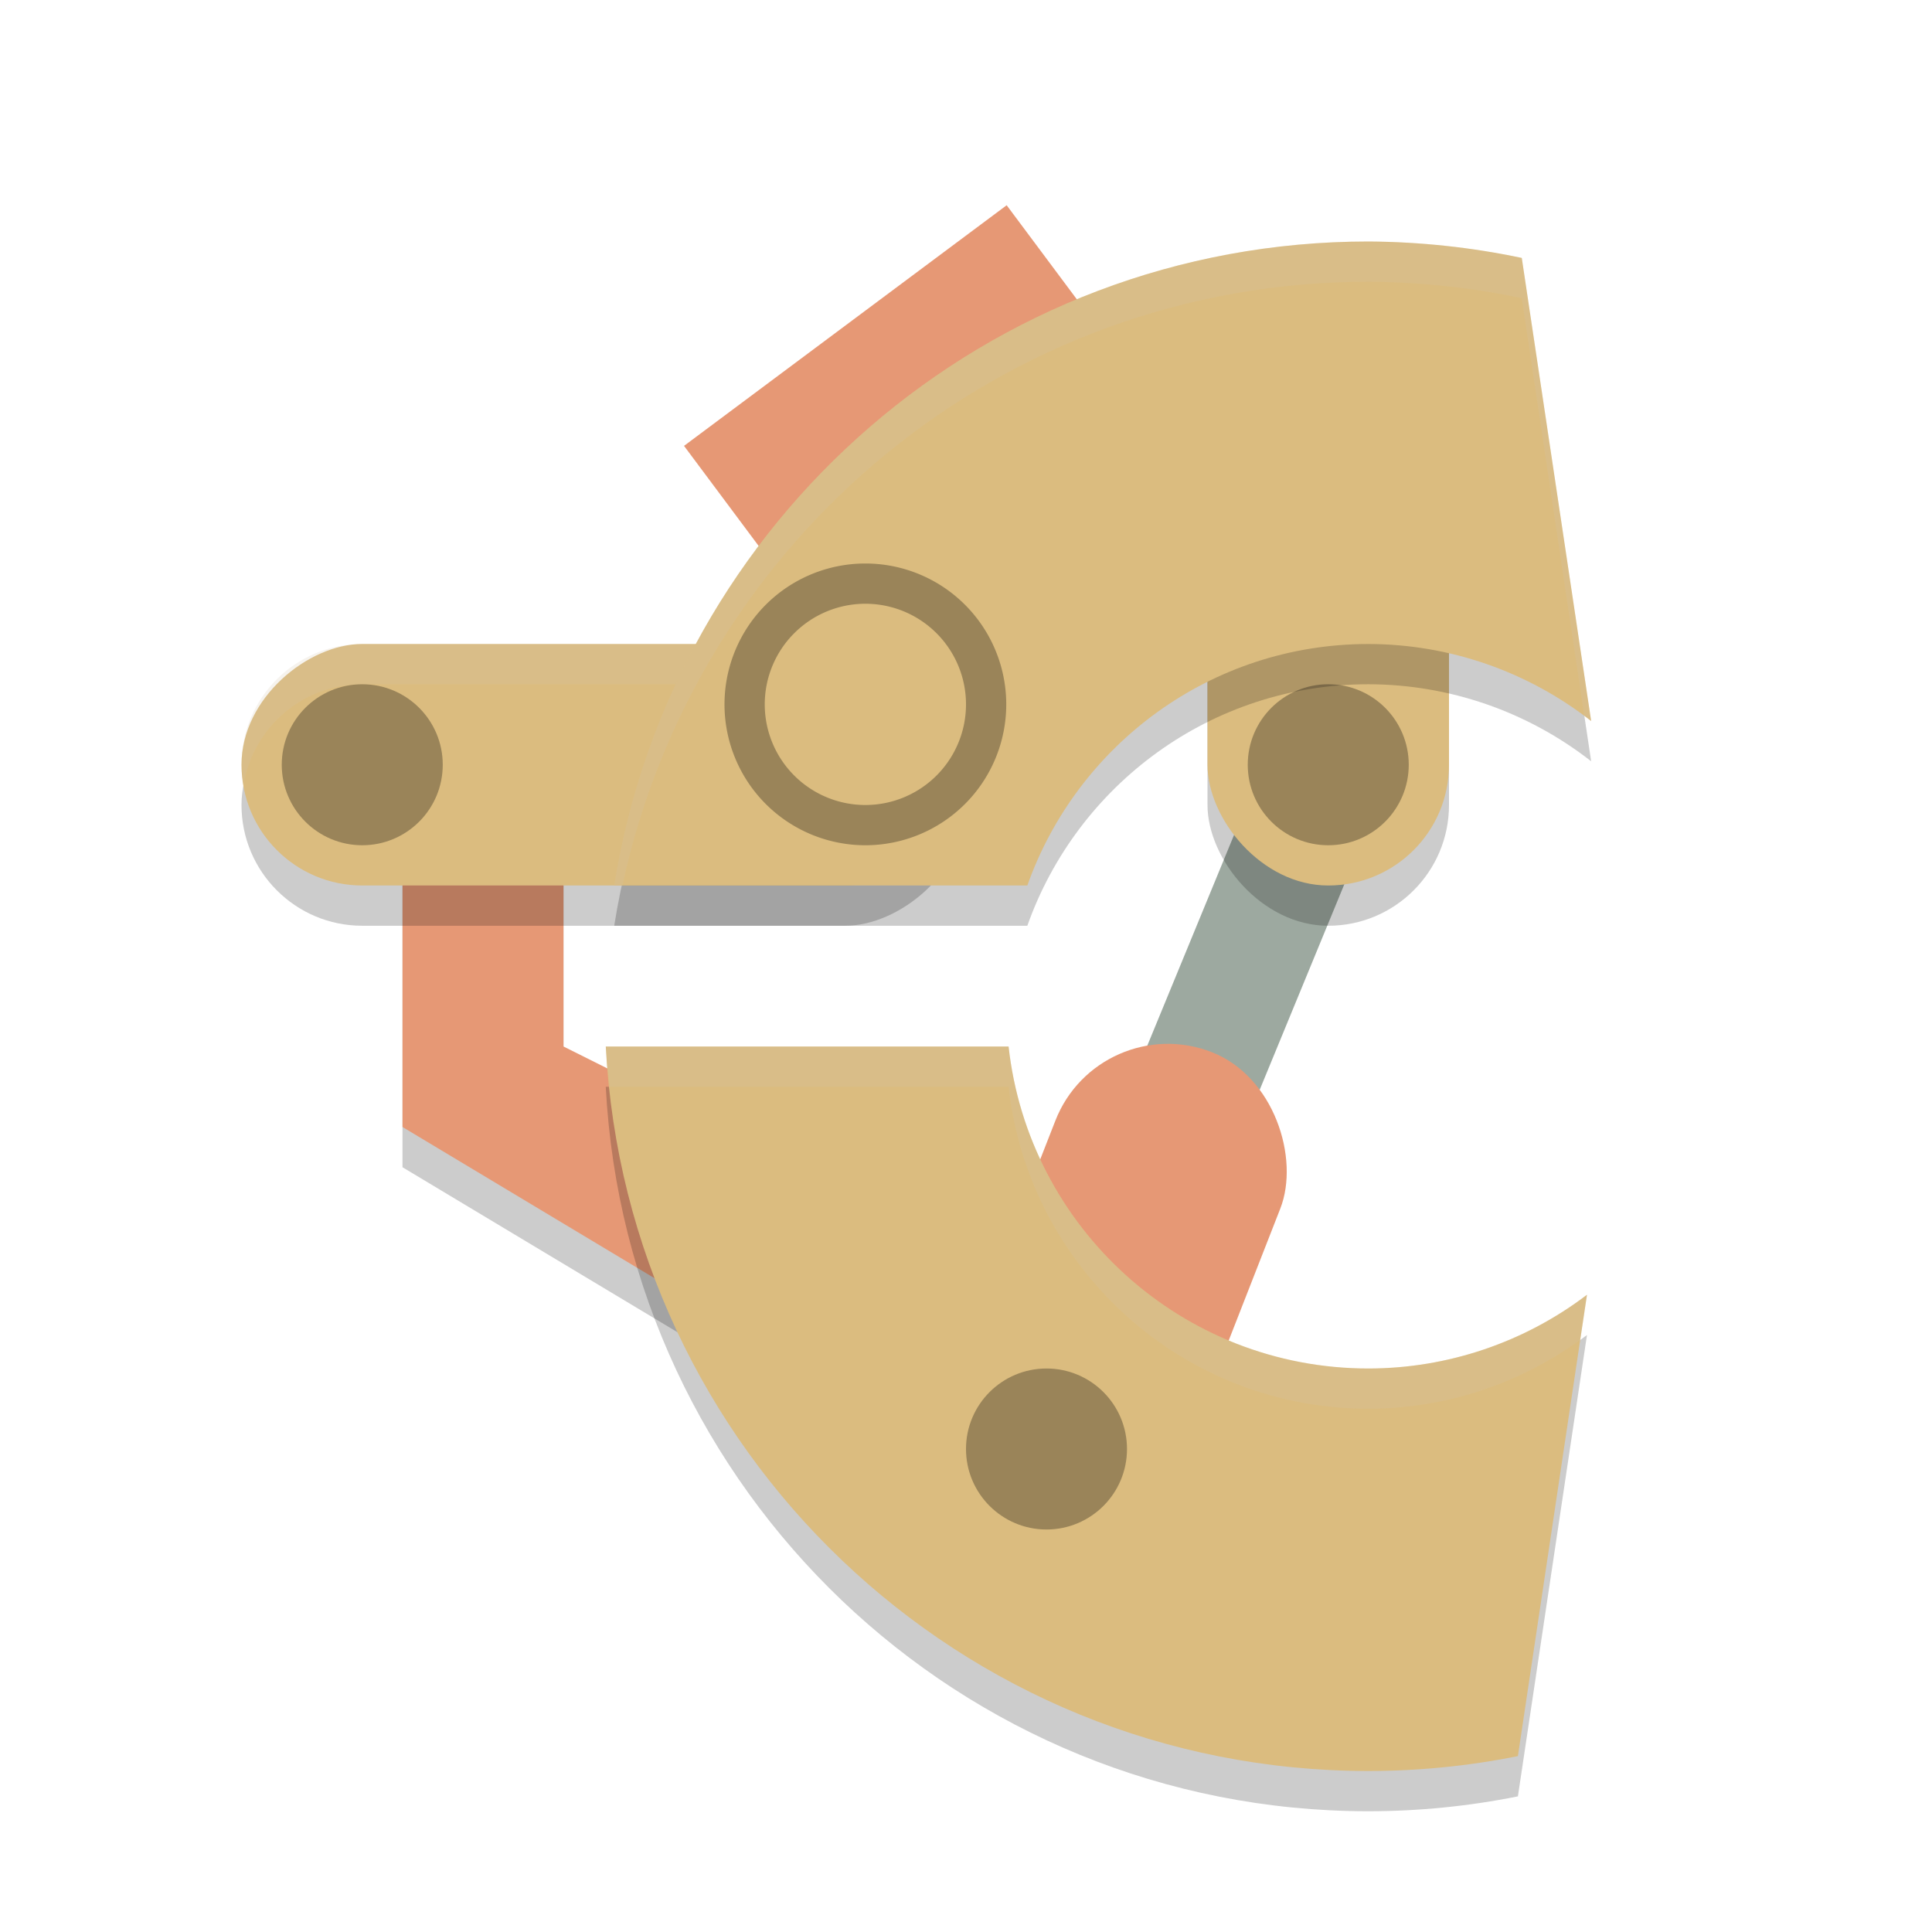 <svg xmlns="http://www.w3.org/2000/svg" width="24" height="24" version="1.1">
 <path style="opacity:0.2" d="m 5,11 h 2 v 2.5 l 3,1.5 v 2.5 l -5,-3 z"/>
 <path style="fill:none;stroke:#9da9a0;stroke-width:1.5" d="M 16.5,9.5 13,18"/>
 <rect style="fill:#e69875" width="5" height="5.5" x="3.5" y="9.52" transform="rotate(-36.716)"/>
 <path style="fill:#e69875" d="M 5,10.5 H 7 V 13 l 3,1.5 V 17 L 5,14 Z"/>
 <rect style="opacity:0.2" width="3" height="9" x="-11.5" y="3" rx="1.5" ry="1.5" transform="rotate(-90)"/>
 <rect style="fill:#dbbc7f" width="3" height="9" x="-11" y="3" rx="1.5" ry="1.5" transform="rotate(-90)"/>
 <path style="opacity:0.2;fill:#d3c6aa" d="M 4.5,8 C 3.669,8 3,8.669 3,9.5 3,9.586 3.012,9.668 3.025,9.75 3.144,9.04 3.755,8.5 4.5,8.5 h 6 c 0.745,0 1.356,0.54 1.475,1.25 C 11.988,9.668 12,9.586 12,9.5 12,8.669 11.331,8 10.5,8 Z"/>
 <rect style="opacity:0.2" width="3" height="6" x="15" y="5.5" rx="1.5" ry="1.5"/>
 <rect style="fill:#dbbc7f" width="3" height="6" x="15" y="5" rx="1.5" ry="1.5"/>
 <path style="opacity:0.2" d="m 17,3.5 c -4.735,0 -8.65,3.468 -9.37,8 h 5.132 C 13.38,9.753 15.042,8.5 17,8.5 c 1.003,0.002 1.976,0.339 2.766,0.957 L 18.904,3.704 C 18.278,3.572 17.64,3.504 17,3.5 Z m -9.475,10 c 0.262,5.013 4.397,9 9.475,9 0.623,-4.67e-4 1.245,-0.062 1.856,-0.185 l 0.858,-5.731 C 18.934,17.177 17.981,17.499 17,17.5 c -2.316,0 -4.222,-1.75 -4.471,-4 z"/>
 <rect style="fill:#e69875" width="3" height="6" x="17.28" y="6.69" rx="1.5" ry="1.5" transform="rotate(21.359)"/>
 <circle style="opacity:0.3" cx="16.5" cy="9.5" r="1"/>
 <path style="fill:#dbbc7f" d="M 17,3 C 12.265,3 8.35,6.468 7.63,11 h 5.132 C 13.38,9.253 15.042,8 17,8 c 1.003,0.002 1.976,0.339 2.766,0.957 L 18.904,3.204 C 18.278,3.072 17.64,3.004 17,3 Z M 7.525,13 C 7.787,18.013 11.922,22 17,22 c 0.623,-4.67e-4 1.245,-0.062 1.856,-0.185 l 0.858,-5.731 C 18.934,16.677 17.981,16.999 17,17 14.684,17 12.778,15.25 12.529,13 Z"/>
 <path style="opacity:0.3" d="M 10.75,7 A 1.75,1.75 0 0 0 9,8.75 1.75,1.75 0 0 0 10.75,10.5 1.75,1.75 0 0 0 12.5,8.75 1.75,1.75 0 0 0 10.75,7 Z m 0,0.5 A 1.25,1.25 0 0 1 12,8.75 1.25,1.25 0 0 1 10.75,10 1.25,1.25 0 0 1 9.5,8.75 1.25,1.25 0 0 1 10.75,7.5 Z"/>
 <circle style="opacity:0.3" cx="4.5" cy="9.5" r="1"/>
 <circle style="opacity:0.3" cx="13" cy="18" r="1"/>
 <path style="opacity:0.2;fill:#d3c6aa" d="M 17,3 C 12.265,3 8.35,6.468 7.63,11 H 7.732 C 8.653,6.717 12.442,3.5 17,3.5 c 0.64,0.004 1.278,0.072 1.904,0.204 l 0.777,5.192 c 0.028,0.021 0.057,0.039 0.084,0.061 l -0.861,-5.753 C 18.278,3.072 17.64,3.004 17,3 Z M 7.525,13 c 0.009,0.169 0.033,0.333 0.051,0.5 h 4.953 c 0.249,2.25 2.155,4 4.471,4 0.946,-0.001 1.866,-0.303 2.631,-0.857 l 0.084,-0.559 C 18.934,16.677 17.981,16.999 17,17 14.684,17 12.778,15.25 12.529,13 Z"/>
</svg>
